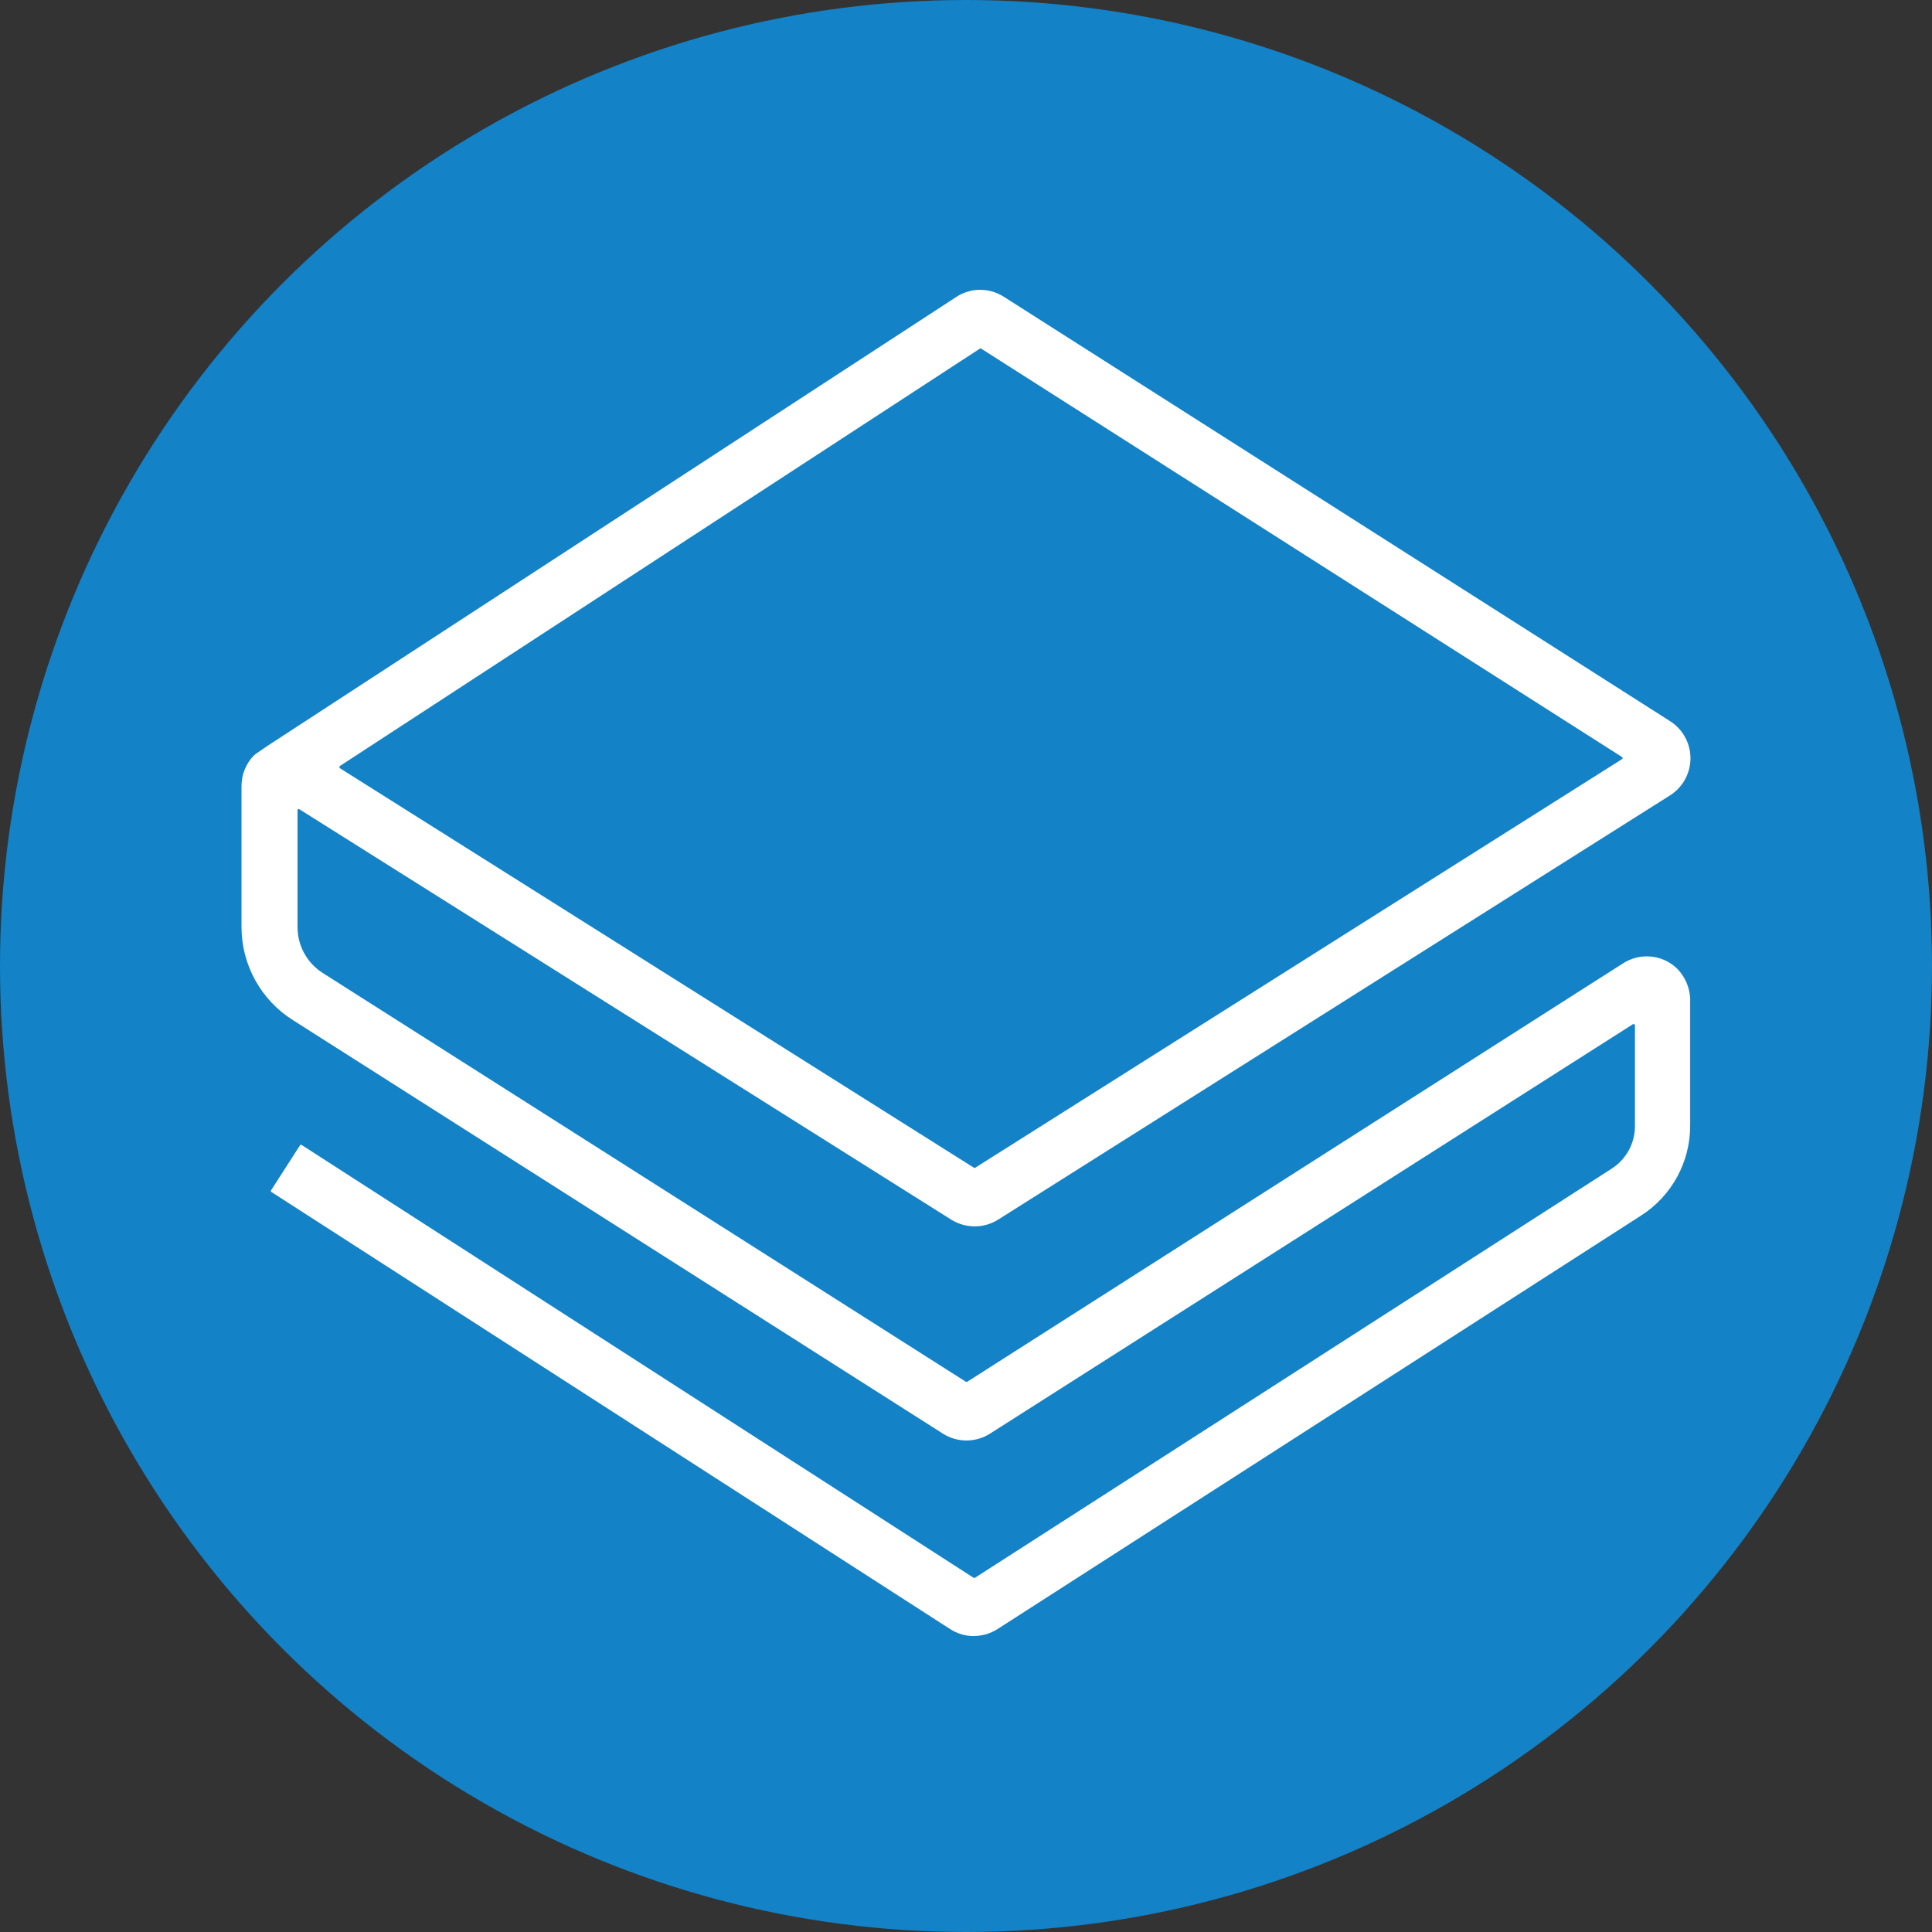 <svg width="80" height="80" viewBox="0 0 80 80" xmlns="http://www.w3.org/2000/svg"><rect x="0" y="0" width="80" height="80" fill="#333333" stroke="none"/><title>Group 15</title><g fill-rule="nonzero" fill="none"><circle cx="40" cy="40" r="40" fill="#1382C6"/><path d="M14.075 31.81l26.252 16.542c.017.012.04.012.057 0l26.78-16.917c.013-.007.022-.02.024-.033.003-.014 0-.028-.008-.04-.003-.006-.01-.01-.015-.015L40.63 14.437c-.017-.013-.04-.013-.057 0L14.075 31.718c-.012.008-.02.02-.022.036 0 .015.003.03.013.042.002.004.005.008.01.012zm26.252 35.937c-.35 0-.69-.1-.983-.29L11.23 49.352c-.018-.02-.018-.052 0-.072l1.197-1.863c.02-.018.052-.018.073 0l27.814 17.915c.018.012.04.012.058 0l26.36-16.938c.605-.386.97-1.053.968-1.77v-4.17c-.003-.03-.028-.052-.057-.05-.01 0-.017 0-.025.005L40.994 59.364c-.595.378-1.354.378-1.95 0L12.14 42.248c-1.332-.834-2.14-2.295-2.14-3.866v-5.835c0-.47.182-.925.51-1.263l.09-.073.517-.353 28.54-18.6.03-.018c.585-.334 1.306-.317 1.874.045L69.153 29.86c.527.334.846.914.846 1.538 0 .623-.32 1.203-.846 1.537l-27.826 17.57c-.592.368-1.343.368-1.935 0L12.398 33.51c-.025-.015-.057-.007-.072.018-.005.008-.007.018-.006.027v4.824c-.004.773.39 1.495 1.044 1.91l26.63 16.926c.018.012.04.012.058 0l27.16-17.328c.688-.44 1.585-.367 2.19.18.388.368.6.884.585 1.418v5.118c.004 1.51-.762 2.916-2.032 3.73l-26.66 17.13c-.29.18-.625.28-.967.28v.003z" fill="#FFF"/></g></svg>